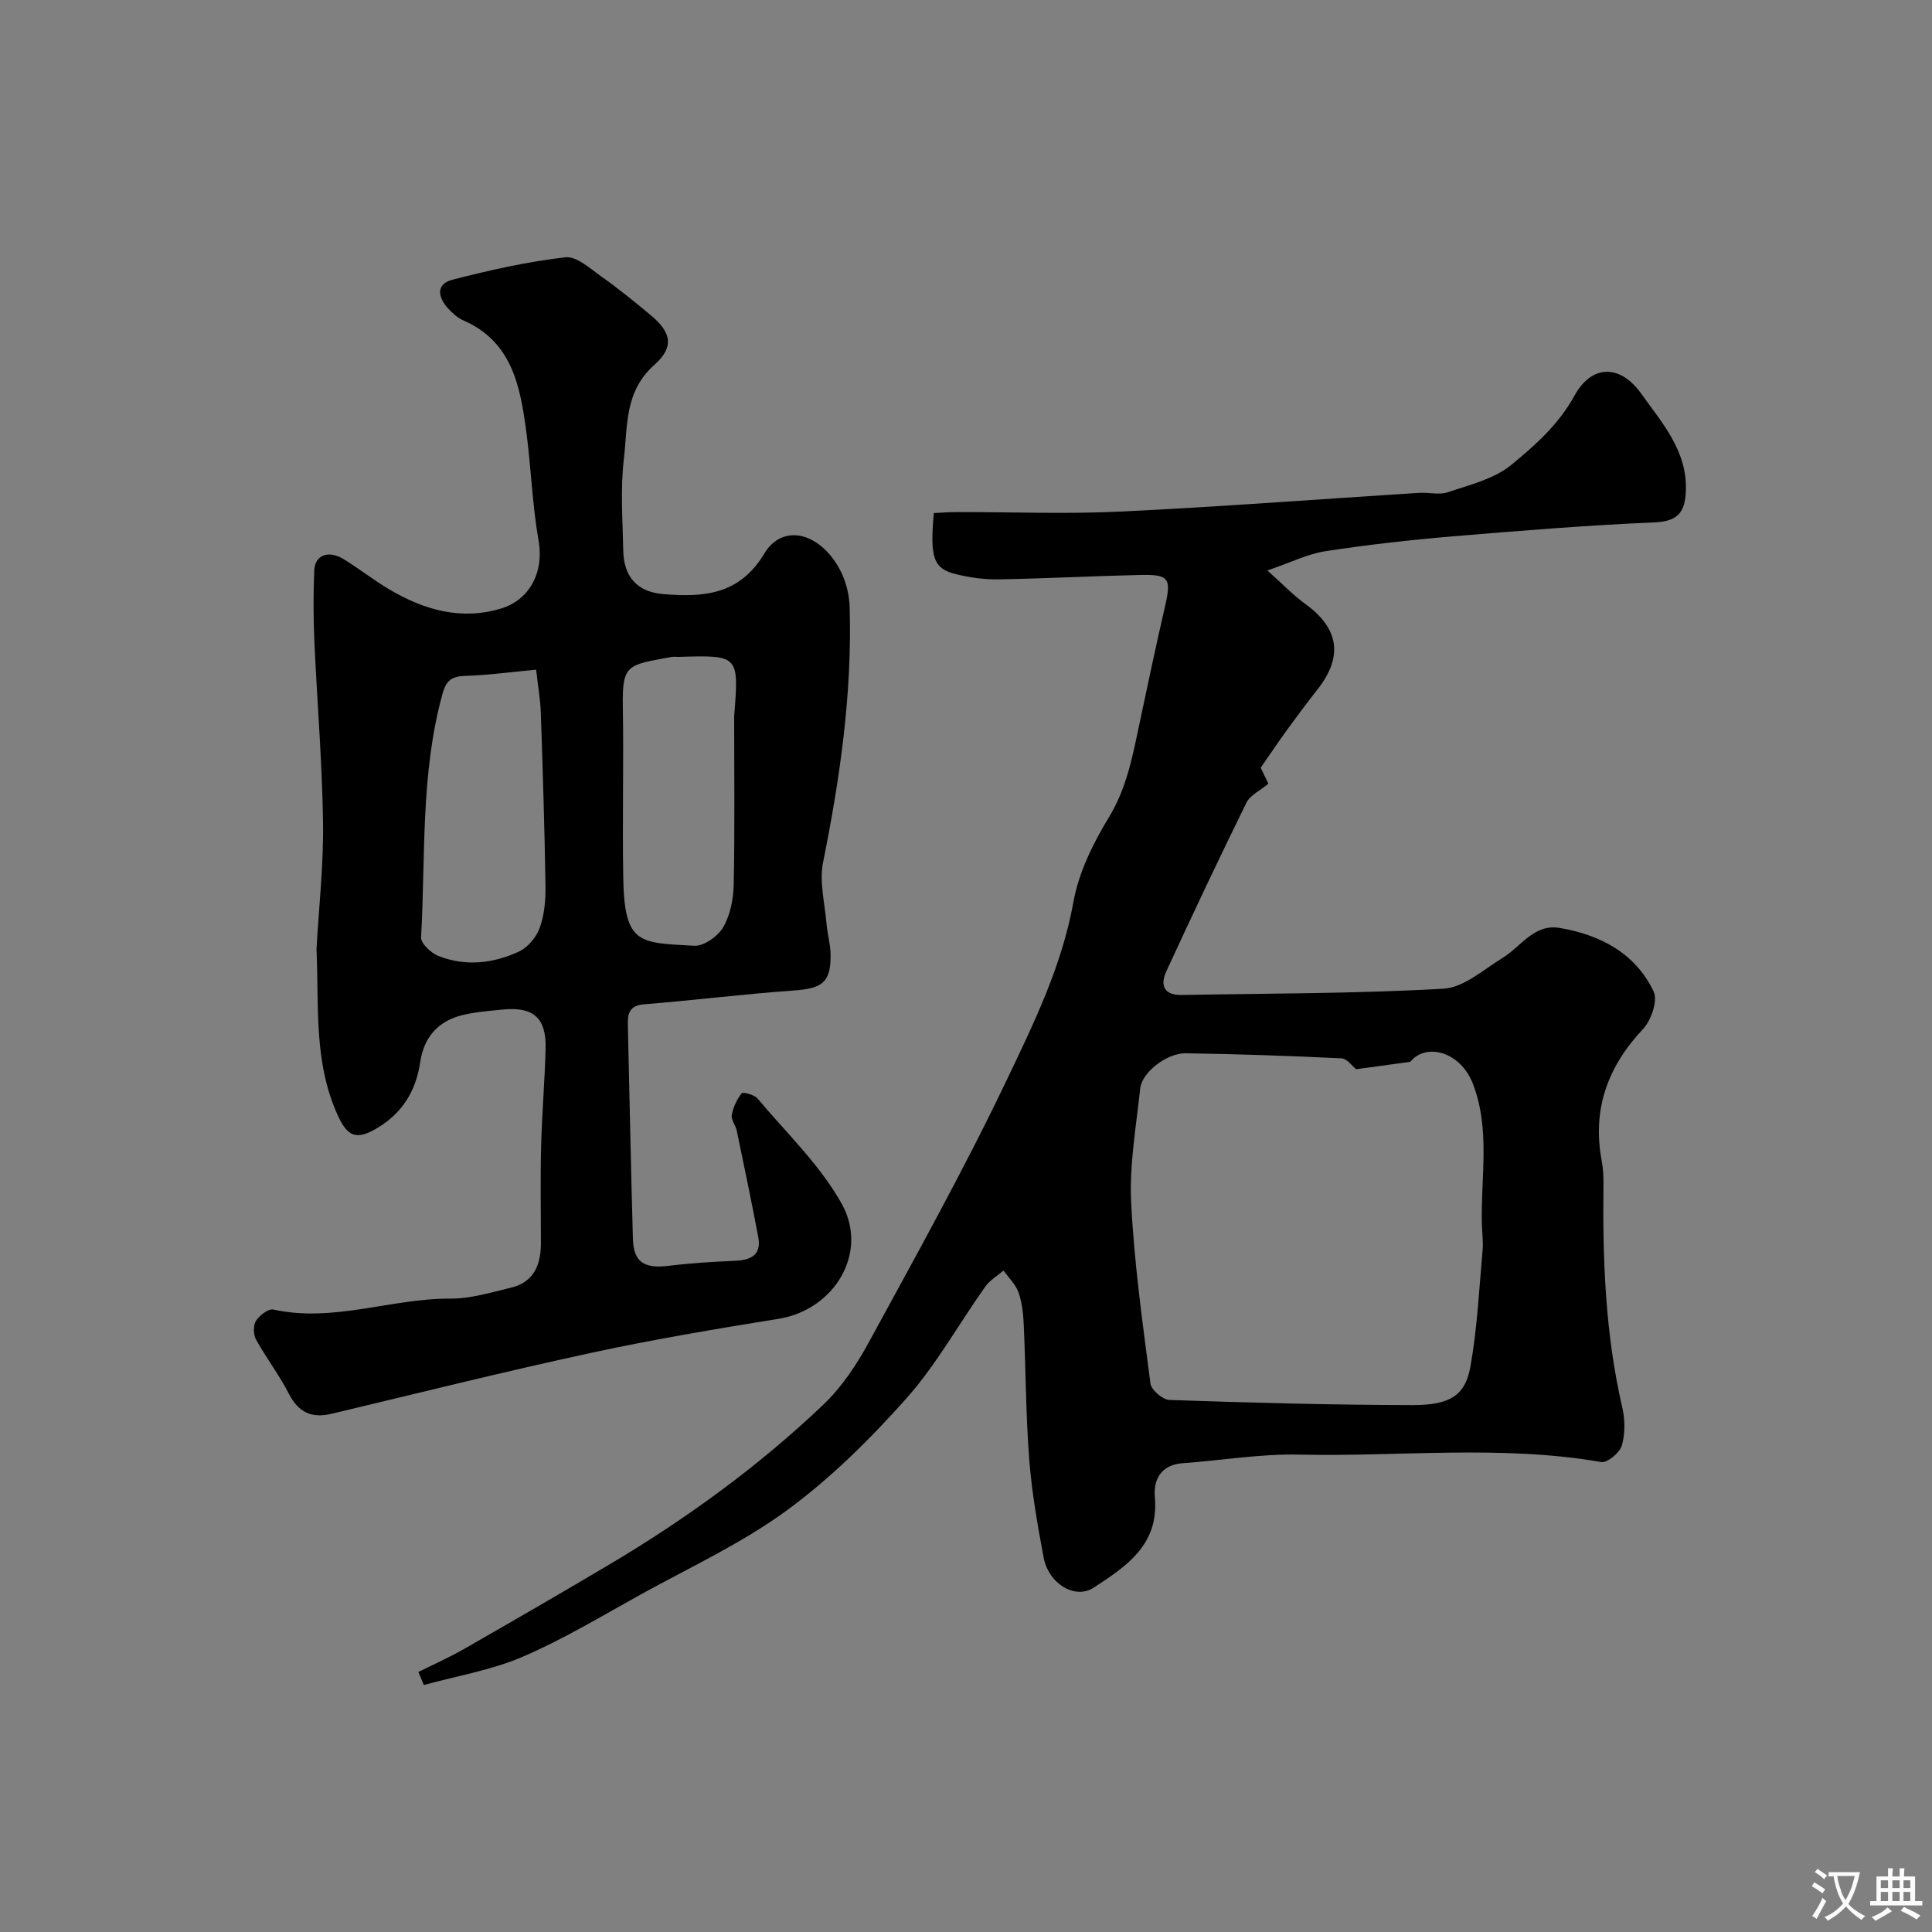 <svg enable-background="new 0 0 400 400" viewBox="0 0 400 400" xmlns="http://www.w3.org/2000/svg"><rect x="0" y="0" width="400" height="400" fill="#808080" stroke="none"/><path d="m86.62 346.17c3.17-1.59 6.43-3.03 9.5-4.79 10.02-5.74 20.02-11.52 29.95-17.41 15.96-9.47 30.93-20.34 44.37-33.13 3.84-3.65 6.94-8.33 9.49-13.02 9.69-17.79 19.57-35.53 28.3-53.79 5.7-11.93 11.6-23.9 14.01-37.28 1.1-6.1 4.05-12.13 7.32-17.49 3.79-6.22 4.98-12.96 6.43-19.78 1.69-7.96 3.36-15.93 5.2-23.86 1.36-5.89.9-6.72-5.18-6.58-9.77.22-19.53.74-29.3.91-2.91.05-5.9-.37-8.74-1.06-4.73-1.15-5.47-3.38-4.63-12.67 1.55-.07 3.16-.2 4.77-.2 11.33-.02 22.68.44 33.99-.11 20.58-.99 41.14-2.57 61.71-3.87 1.99-.13 4.17.48 5.96-.13 4.52-1.54 9.56-2.73 13.1-5.64 4.94-4.06 9.8-8.33 13.12-14.37 3.58-6.52 9.49-6.48 13.82-.38 4.28 6.02 9.54 11.8 9.23 20.09-.16 4.33-1.55 6.33-6.45 6.54-13.97.6-27.92 1.73-41.86 2.9-8.8.74-17.6 1.73-26.32 3.07-3.66.56-7.13 2.32-12.01 3.99 3.42 3.06 5.44 5.2 7.78 6.88 7.05 5.06 7.96 10.93 2.6 17.74-2.12 2.7-4.18 5.45-6.2 8.23-1.91 2.63-3.72 5.33-5.57 7.99.68 1.4 1.31 2.71 1.6 3.31-1.71 1.43-3.77 2.35-4.54 3.91-5.69 11.57-11.2 23.23-16.6 34.94-1.28 2.78-.57 4.95 3.12 4.89 18.1-.33 36.22-.27 54.28-1.3 4.21-.24 8.3-3.98 12.27-6.41 3.8-2.33 6.46-7.07 11.77-6.17 8.42 1.43 15.67 5.22 19.46 13.16.9 1.88-.51 5.98-2.21 7.78-7.32 7.8-10.52 16.59-8.56 27.19.3 1.61.4 3.29.38 4.93-.19 15.52.36 30.96 3.89 46.19.59 2.53.62 5.47-.09 7.92-.43 1.49-3.01 3.62-4.26 3.41-20.8-3.61-41.73-1.07-62.58-1.54-8-.18-16.03 1.21-24.06 1.78-4.51.33-6.11 3.39-5.78 7.07.89 9.84-5.95 14.31-12.65 18.69-3.88 2.54-9.35-.82-10.37-6.21-1.27-6.73-2.46-13.53-2.99-20.35-.71-9.24-.71-18.53-1.13-27.79-.1-2.27-.34-4.62-1.08-6.74-.59-1.68-2.04-3.05-3.11-4.56-1.28 1.1-2.84 2.01-3.79 3.35-5.48 7.72-10.12 16.16-16.37 23.18-7.51 8.43-15.7 16.55-24.78 23.18-9.33 6.82-20.05 11.76-30.23 17.39-8.06 4.46-15.99 9.26-24.42 12.88-6.45 2.77-13.59 3.95-20.42 5.83-.38-.89-.76-1.79-1.14-2.69zm194.16-124.8c-.84-.65-1.9-2.2-3.04-2.25-10.74-.52-21.49-.89-32.24-1.05-3.96-.06-9.08 3.99-9.43 7.26-.82 7.83-2.26 15.73-1.88 23.52.61 12.57 2.38 25.1 4 37.6.17 1.33 2.54 3.35 3.95 3.4 16.77.57 33.54 1.03 50.32 1.06 7.82.01 10.92-2.02 11.99-8.04 1.4-7.88 1.78-15.94 2.5-23.93.17-1.84-.1-3.71-.15-5.57-.24-9.67 1.79-19.48-1.83-28.93-2.58-6.76-9.74-8.61-12.99-4.6-4.35.59-7.76 1.05-11.2 1.53z" fill="#000001"/><path d="m65.53 196.52c.49-8.76 1.48-17.53 1.35-26.28-.18-12.54-1.24-25.07-1.8-37.61-.21-4.82-.21-9.67-.02-14.49.13-3.26 2.94-4.31 6.15-2.34 3.19 1.97 6.16 4.32 9.38 6.22 7.27 4.3 15 6.52 23.39 3.89 5.08-1.59 8.79-6.78 7.51-14.08-1.3-7.42-1.53-15.02-2.53-22.5-1.26-9.36-2.92-18.6-13.06-23.01-1.16-.51-2.21-1.46-3.08-2.41-2.13-2.3-2.68-5.08.86-6 7.69-1.98 15.5-3.73 23.37-4.64 2.33-.27 5.17 2.37 7.52 4.03 3.48 2.45 6.79 5.16 10.07 7.88 4.21 3.5 5.15 6.52.85 10.35-6.26 5.56-5.51 12.7-6.32 19.43-.75 6.27-.26 12.7-.13 19.05.11 5.51 3 8.56 8.26 8.99 8.36.69 15.78.2 20.95-8.4 3.76-6.25 11.36-4.47 15.56 3.18 1.28 2.34 2.03 5.25 2.1 7.92.53 17.84-1.98 35.36-5.5 52.82-.81 4.03.35 8.47.71 12.71.18 2.11.8 4.2.84 6.3.09 5.87-1.66 7.13-7.72 7.55-10.31.73-20.58 2.02-30.88 2.85-3.06.25-3.43 1.88-3.37 4.31.36 14.77.62 29.54 1.05 44.3.14 4.78 2.36 6.15 7.33 5.54 4.56-.56 9.17-.85 13.77-1.04 3.35-.14 5.56-1.2 4.84-4.99-1.4-7.35-2.92-14.67-4.45-22-.23-1.1-1.2-2.23-1.03-3.19.3-1.6 1.05-3.24 2.06-4.5.27-.34 2.61.29 3.28 1.08 6.01 7.15 13 13.81 17.46 21.85 5.59 10.08-1.54 21.89-13.08 23.75-13.03 2.1-26.06 4.29-38.96 7.08-17.94 3.88-35.76 8.33-53.62 12.59-4.15.99-6.87-.31-8.85-4.18-1.99-3.88-4.69-7.39-6.79-11.21-.56-1.02-.6-2.92 0-3.86.73-1.13 2.58-2.56 3.6-2.33 12.47 2.74 24.42-2.34 36.7-2.27 4.15.03 8.34-1.28 12.45-2.25 4.79-1.13 6.24-4.75 6.24-9.24 0-6.67-.13-13.34.04-20 .17-6.77.76-13.53.93-20.3.16-6.29-2.53-8.67-8.77-8.06-2.77.27-5.57.48-8.27 1.11-5.12 1.2-8.14 4.52-8.92 9.78-.89 5.99-3.72 10.63-9.07 13.75-4.12 2.4-5.95 1.7-7.93-2.58-5.13-11.1-3.94-22.87-4.47-34.55zm45.47-57.87c-5.44.51-10.01 1.14-14.59 1.28-2.75.08-3.99.82-4.78 3.67-4.59 16.57-3.51 33.62-4.45 50.48-.07 1.25 2.07 3.24 3.59 3.84 5.6 2.22 11.34 1.56 16.67-.91 1.84-.85 3.62-2.98 4.31-4.92.97-2.7 1.23-5.78 1.19-8.69-.19-11.94-.56-23.87-.97-35.8-.09-2.75-.58-5.47-.97-8.95zm41 9.63c1-12.65 1-12.65-11.52-12.28-.5.01-1.01-.07-1.5.02-9.04 1.69-10.18 1.4-10.03 10.28.2 11.84-.12 23.69.09 35.53.24 13.88 3.43 13.32 14.69 13.98 1.99.12 4.93-1.98 6.02-3.86 1.47-2.55 2.1-5.88 2.16-8.89.23-11.6.09-23.19.09-34.78z" fill="#000001"/><g fill="#fafbfa"><path d="m377.9 391.2c-.2.3-.4.5-.6.8-.7-.6-1.4-1-2.2-1.5.2-.3.4-.5.5-.8.6.4 1.4.8 2.3 1.5zm-1.8 6.1c-.2-.2-.5-.4-.9-.6.4-.6.8-1.2 1.2-1.9s.7-1.3.9-1.9c.3.3.5.5.8.7-.7 1.3-1.4 2.6-2 3.7zm2.2-9c-.3.3-.5.5-.6.8-.6-.6-1.3-1.1-2-1.5.3-.3.5-.5.6-.7.6.5 1.3.9 2 1.4zm.3.2v-.9h2 4.5c-.3 1.3-.6 2.5-1 3.6s-.9 2.1-1.4 3c.4.5 1 1 1.6 1.4s1.2.8 1.9 1.1c-.3.2-.5.4-.8.8-.4-.3-1-.7-1.6-1.2s-1.2-1.1-1.6-1.6c-.5.6-1.1 1.1-1.7 1.6s-1.4.9-2.1 1.4c-.1-.3-.3-.5-.7-.8.6-.2 1.2-.5 1.9-1s1.4-1.1 2-1.8c-.5-.8-.9-1.6-1.2-2.5s-.6-2-.8-3.2c-.4.1-.7.1-1 .1zm2.5 2.7c.2 1 .7 1.7 1 2.2.3-.5.6-1.1 1-2s.6-1.9.9-3h-3.2-.4c.1.9.3 1.8.7 2.8z"/><path d="m396.5 388.5v1.5 3.6h1.5v.9c-.4 0-1 0-1.7 0h-7.9c-.5 0-.9 0-1.2 0v-.9h1.3v-3.5c0-.7 0-1.2 0-1.6h2.4c0-.8 0-1.4 0-1.7h1c0 .3-.1.8-.1 1.7h1.5c0-.8 0-1.4 0-1.7h1c0 .3-.1.9-.1 1.7zm-8.2 9.2c-.2-.3-.5-.5-.8-.8.8-.3 1.4-.6 1.9-.9s1-.7 1.4-1.1c.3.3.6.5.9.8-1.6 1-2.8 1.6-3.4 2zm2.6-6.8v-1.6h-1.5v1.6zm0 2.7v-1.9h-1.5v1.9zm2.4-2.7v-1.6h-1.5v1.6zm0 2.7v-1.9h-1.5v1.9zm.2 2 .7-.8c.4.2.9.5 1.6.8s1.3.7 1.8 1c-.3.3-.5.5-.8.8-.4-.3-1.5-1-3.3-1.8zm2-4.7v-1.6h-1.4v1.6zm0 2.7v-1.9h-1.4v1.9z"/></g></svg>